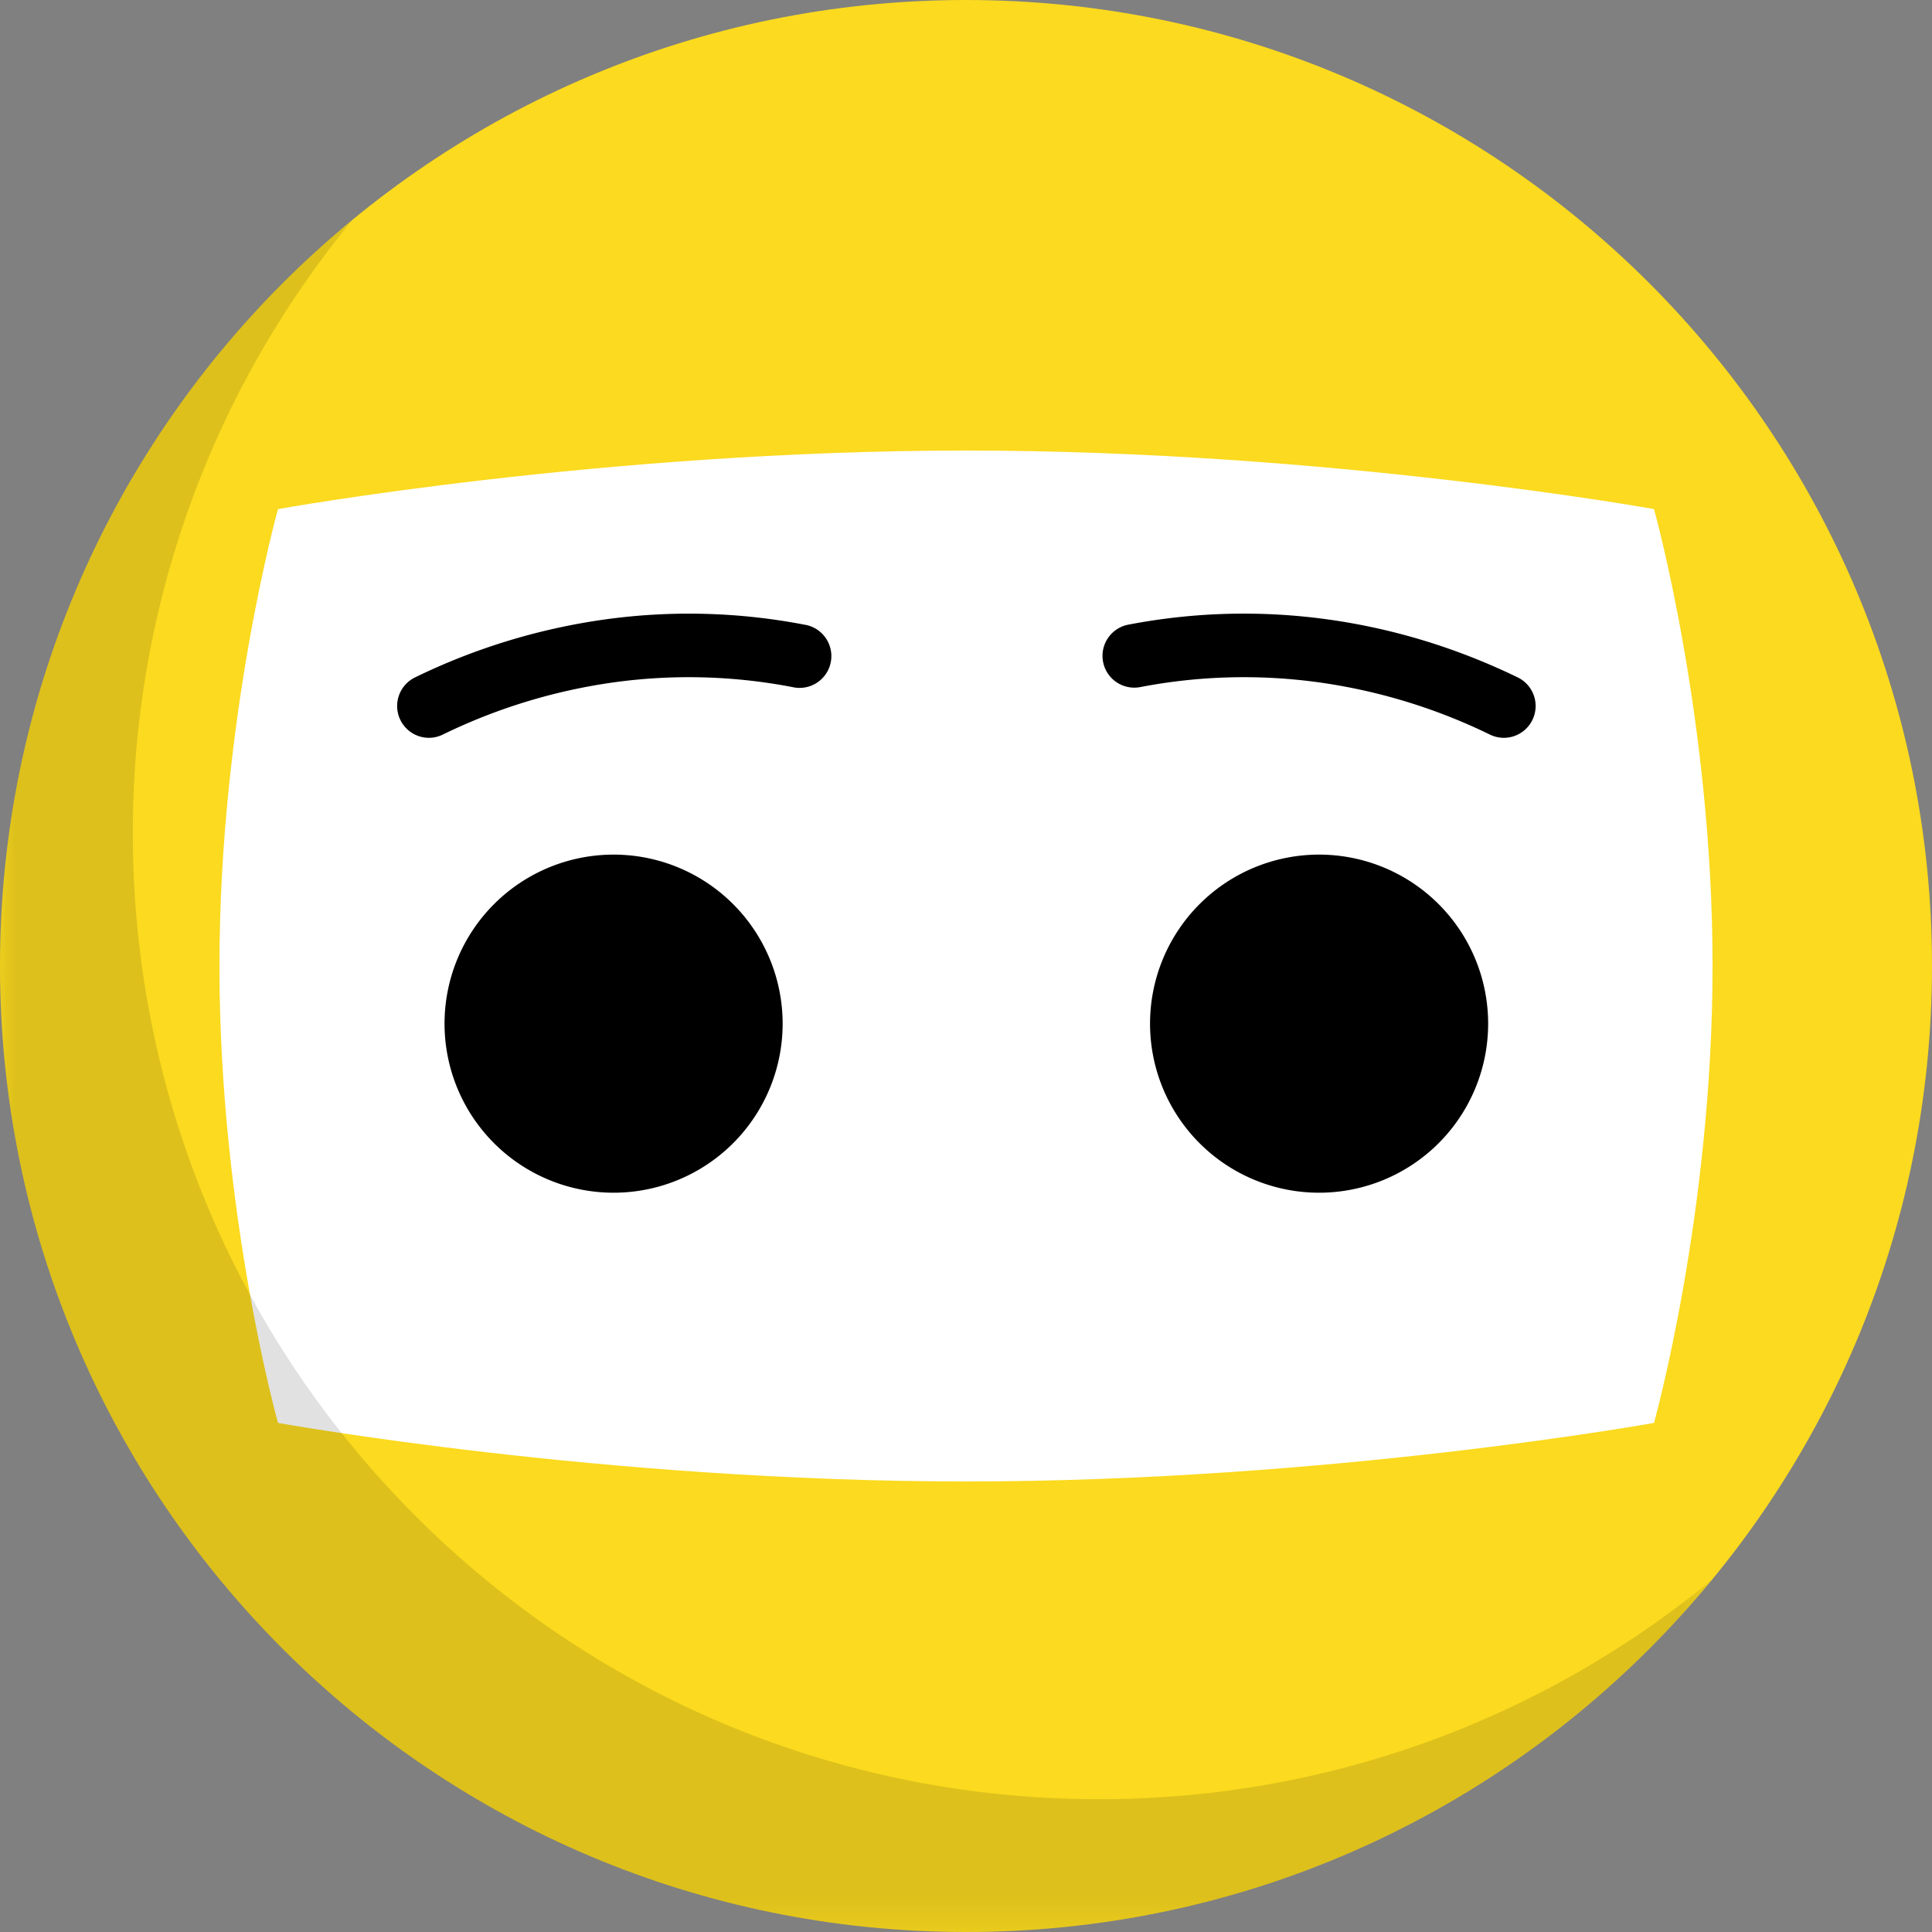 <svg xmlns="http://www.w3.org/2000/svg" xmlns:xlink="http://www.w3.org/1999/xlink" width="65" height="65" viewBox="0 0 65 65">
    <rect x="0" y="0" width="65" height="65" fill="#808080" stroke="none"/>
    <defs>
        <path id="a" d="M0 0h65v65H0z"/>
        <path id="b" d="M0 .08h57.607v57.608H0z"/>
    </defs>
    <g fill="none" fill-rule="evenodd">
        <path fill="#FBDA1F" d="M0 32.5C0 14.55 14.55 0 32.5 0S65 14.55 65 32.5 50.45 65 32.5 65 0 50.45 0 32.5"/>
        <path fill="#FFF" d="M55.647 47.872s-10.917 1.97-23.147 1.97c-12.23 0-23.147-1.97-23.147-1.97s-1.97-7.03-1.97-15.372c0-8.343 1.97-15.372 1.97-15.372s10.917-1.97 23.147-1.97c12.23 0 23.147 1.97 23.147 1.97s1.97 7.03 1.97 15.372c0 8.343-1.97 15.372-1.97 15.372"/>
        <path fill="#000" d="M50.067 34.44a5.687 5.687 0 1 1-11.375 0 5.687 5.687 0 0 1 11.375 0M50.597 24.823c-.157 0-.316-.034-.467-.107a19.156 19.156 0 0 0-5.736-1.756 18.42 18.42 0 0 0-6.03.156 1.069 1.069 0 1 1-.404-2.1 20.556 20.556 0 0 1 6.728-.174c2.197.306 4.342.962 6.377 1.95a1.07 1.07 0 0 1-.468 2.031M14.956 34.44a5.687 5.687 0 1 0 11.375 0 5.687 5.687 0 0 0-11.375 0M14.427 24.823a1.07 1.07 0 0 1-.468-2.03 21.293 21.293 0 0 1 6.376-1.95 20.552 20.552 0 0 1 6.728.173 1.07 1.07 0 1 1-.404 2.1 18.42 18.42 0 0 0-6.03-.156 19.157 19.157 0 0 0-5.736 1.756c-.15.073-.31.107-.466.107"/>
        <g opacity=".12" transform="translate(0 7.313)">
            <mask id="c" fill="#fff">
                <use xlink:href="#b"/>
            </mask>
            <path fill="#000" d="M36.969 53.219c-17.95 0-32.5-14.551-32.5-32.5A32.367 32.367 0 0 1 11.862.08C4.619 6.04 0 15.075 0 25.188c0 17.949 14.55 32.5 32.5 32.5 10.113 0 19.146-4.62 25.107-11.862a32.367 32.367 0 0 1-20.638 7.393" mask="url(#c)"/>
        </g>
    </g>
</svg>

